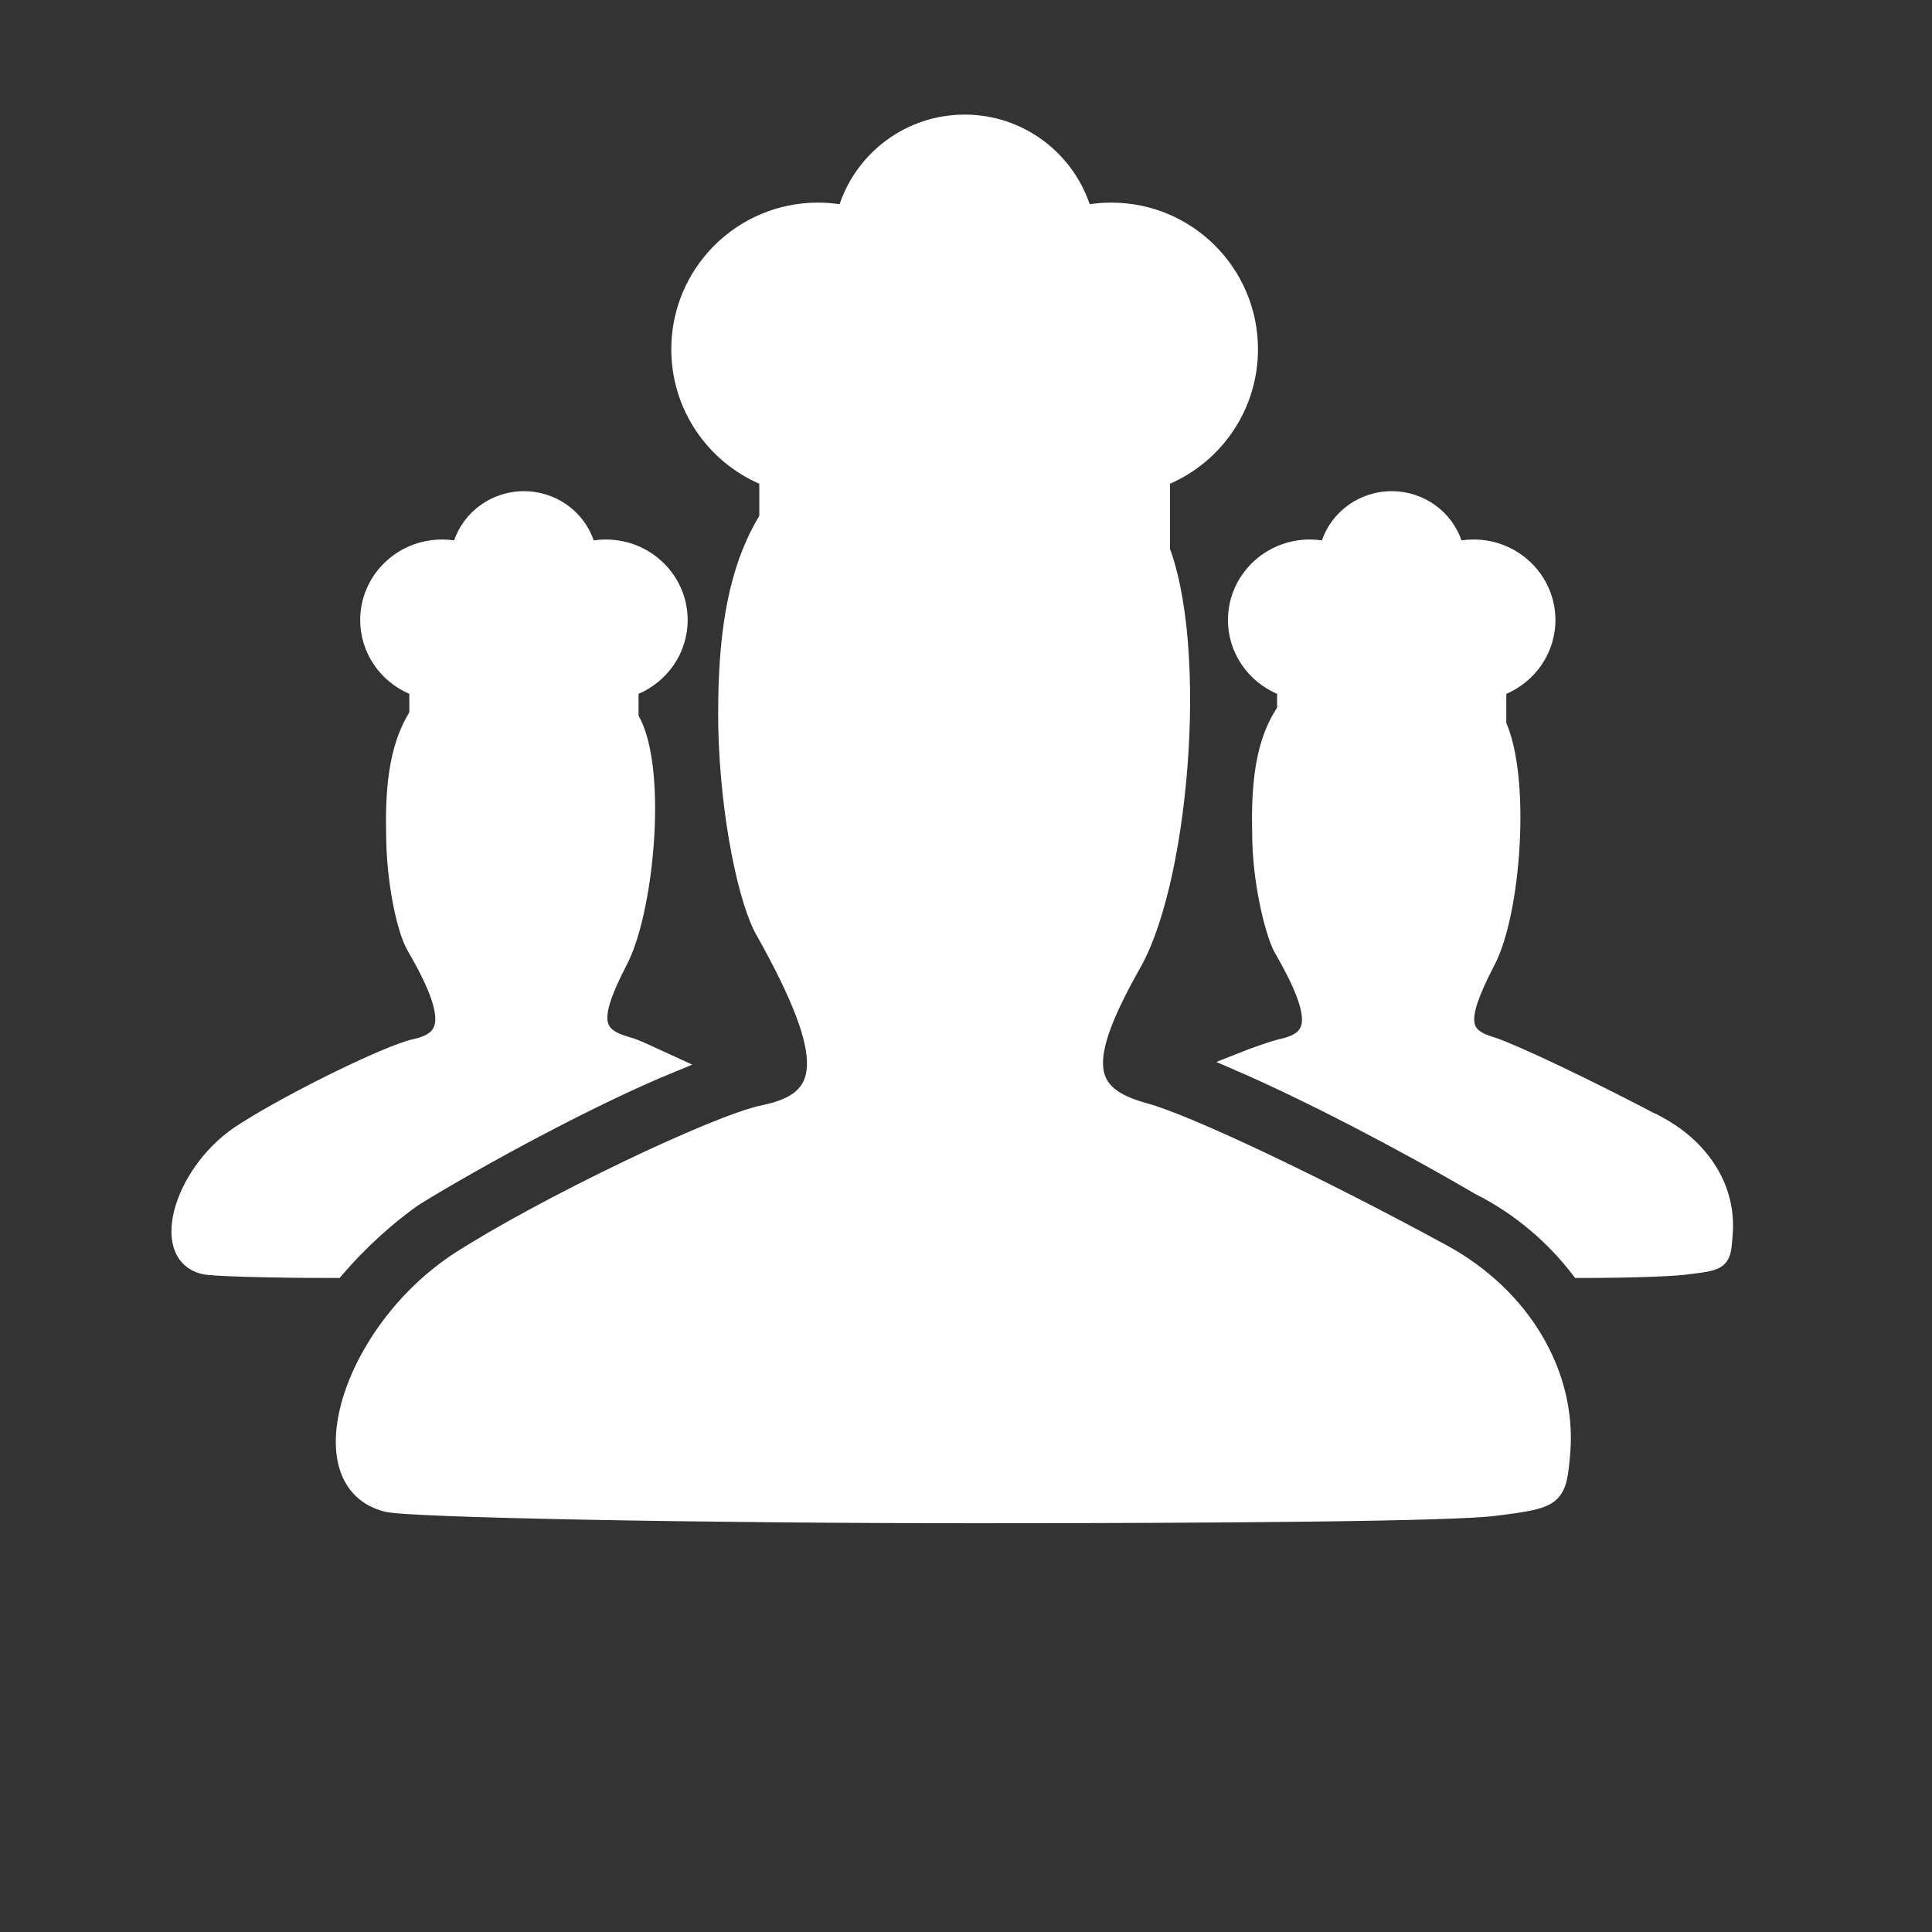 <svg width="118" height="118" viewBox="0 0 118 118" fill="none"
    xmlns="http://www.w3.org/2000/svg">
    <rect x="0" y="0" width="118" height="118" fill="#333333" stroke="none"/>
    <path d="M88.153 76.516C92.995 79.167 95.761 83.891 95.414 88.614C95.182 91.494 95.067 91.612 91.38 92.073C89.075 92.42 74.554 92.534 59.575 92.534C42.635 92.534 24.891 92.187 23.622 91.841C18.552 90.572 21.317 81.354 28.003 76.977C33.188 73.636 43.789 68.565 46.673 67.986C50.593 67.179 51.053 64.76 46.673 56.924C45.636 55.194 44.482 49.895 44.368 44.364C44.254 35.374 45.983 29.268 53.819 26.273C55.434 25.698 57.046 25.466 58.543 25.466C63.727 25.466 68.569 28.346 70.527 32.612C73.407 38.258 72.257 53.354 69.259 58.771C65.8 64.878 66.146 66.84 69.952 67.876C72.489 68.569 80.325 72.257 88.161 76.519L88.153 76.516ZM25.466 73.06C23.622 74.329 21.893 75.94 20.51 77.555C16.129 77.555 12.788 77.441 12.442 77.323C9.562 76.63 11.173 71.331 14.979 69.026C17.859 67.183 23.736 64.303 25.352 63.956C27.428 63.495 27.889 62.227 25.352 57.849C24.776 56.928 24.083 53.93 24.083 50.821C23.969 45.751 25.005 42.292 29.386 40.795C33.073 39.412 37.222 41.141 38.719 44.254C40.216 47.48 39.412 55.777 37.797 58.775C35.953 62.348 36.3 63.27 38.372 63.845C38.833 63.96 39.755 64.421 41.023 64.999C35.953 67.076 29.039 70.877 25.466 73.068V73.06ZM101.292 68.68C104.058 70.177 105.555 72.714 105.326 75.365C105.212 76.98 105.212 77.094 103.136 77.323C102.56 77.437 99.909 77.555 96.45 77.555C94.953 75.597 92.877 73.754 90.344 72.485C85.62 69.719 79.856 66.722 75.594 64.878C76.748 64.417 77.784 64.07 78.245 63.956C80.435 63.495 80.782 62.227 78.245 57.849C77.784 56.928 76.977 53.93 76.977 50.821C76.862 45.751 77.784 42.292 82.161 40.795C85.963 39.412 90.111 41.141 91.494 44.254C92.991 47.48 92.416 55.777 90.801 58.775C88.957 62.348 89.186 63.27 91.148 63.845C92.53 64.306 96.911 66.382 101.288 68.687L101.292 68.68Z" fill="white" stroke="white"/>
    <path d="M49.958 12.375C45.011 12.375 41 16.386 41 21.333C41 25.007 43.211 28.164 46.375 29.546V34.323H71.458V29.546C74.622 28.164 76.833 25.007 76.833 21.333C76.833 16.386 72.823 12.375 67.875 12.375C67.426 12.375 66.985 12.408 66.554 12.472C65.475 9.29 62.463 7 58.917 7C55.37 7 52.358 9.29 51.279 12.472C50.848 12.408 50.407 12.375 49.958 12.375Z" fill="white"/>
    <path d="M71.039 33.594H45.961C45.98 36.096 46.108 37.467 47.008 38.367C48.057 39.417 49.747 39.417 53.125 39.417H63.875C67.253 39.417 68.943 39.417 69.992 38.367C70.892 37.467 71.02 36.096 71.039 33.594Z" fill="white"/>
    <path d="M80 32.951C77.239 32.951 75 35.153 75 37.869C75 39.886 76.234 41.619 78 42.378V45H92V42.378C93.766 41.619 95 39.886 95 37.869C95 35.153 92.761 32.951 90 32.951C89.749 32.951 89.503 32.969 89.263 33.004C88.66 31.257 86.979 30 85 30C83.021 30 81.34 31.257 80.737 33.004C80.497 32.969 80.251 32.951 80 32.951Z" fill="white"/>
    <path d="M27 32.951C24.239 32.951 22 35.153 22 37.869C22 39.886 23.234 41.619 25 42.378V45H39V42.378C40.766 41.619 42 39.886 42 37.869C42 35.153 39.761 32.951 37 32.951C36.749 32.951 36.503 32.969 36.263 33.004C35.66 31.257 33.979 30 32 30C30.021 30 28.34 31.257 27.737 33.004C27.497 32.969 27.25 32.951 27 32.951Z" fill="white"/>
</svg>

